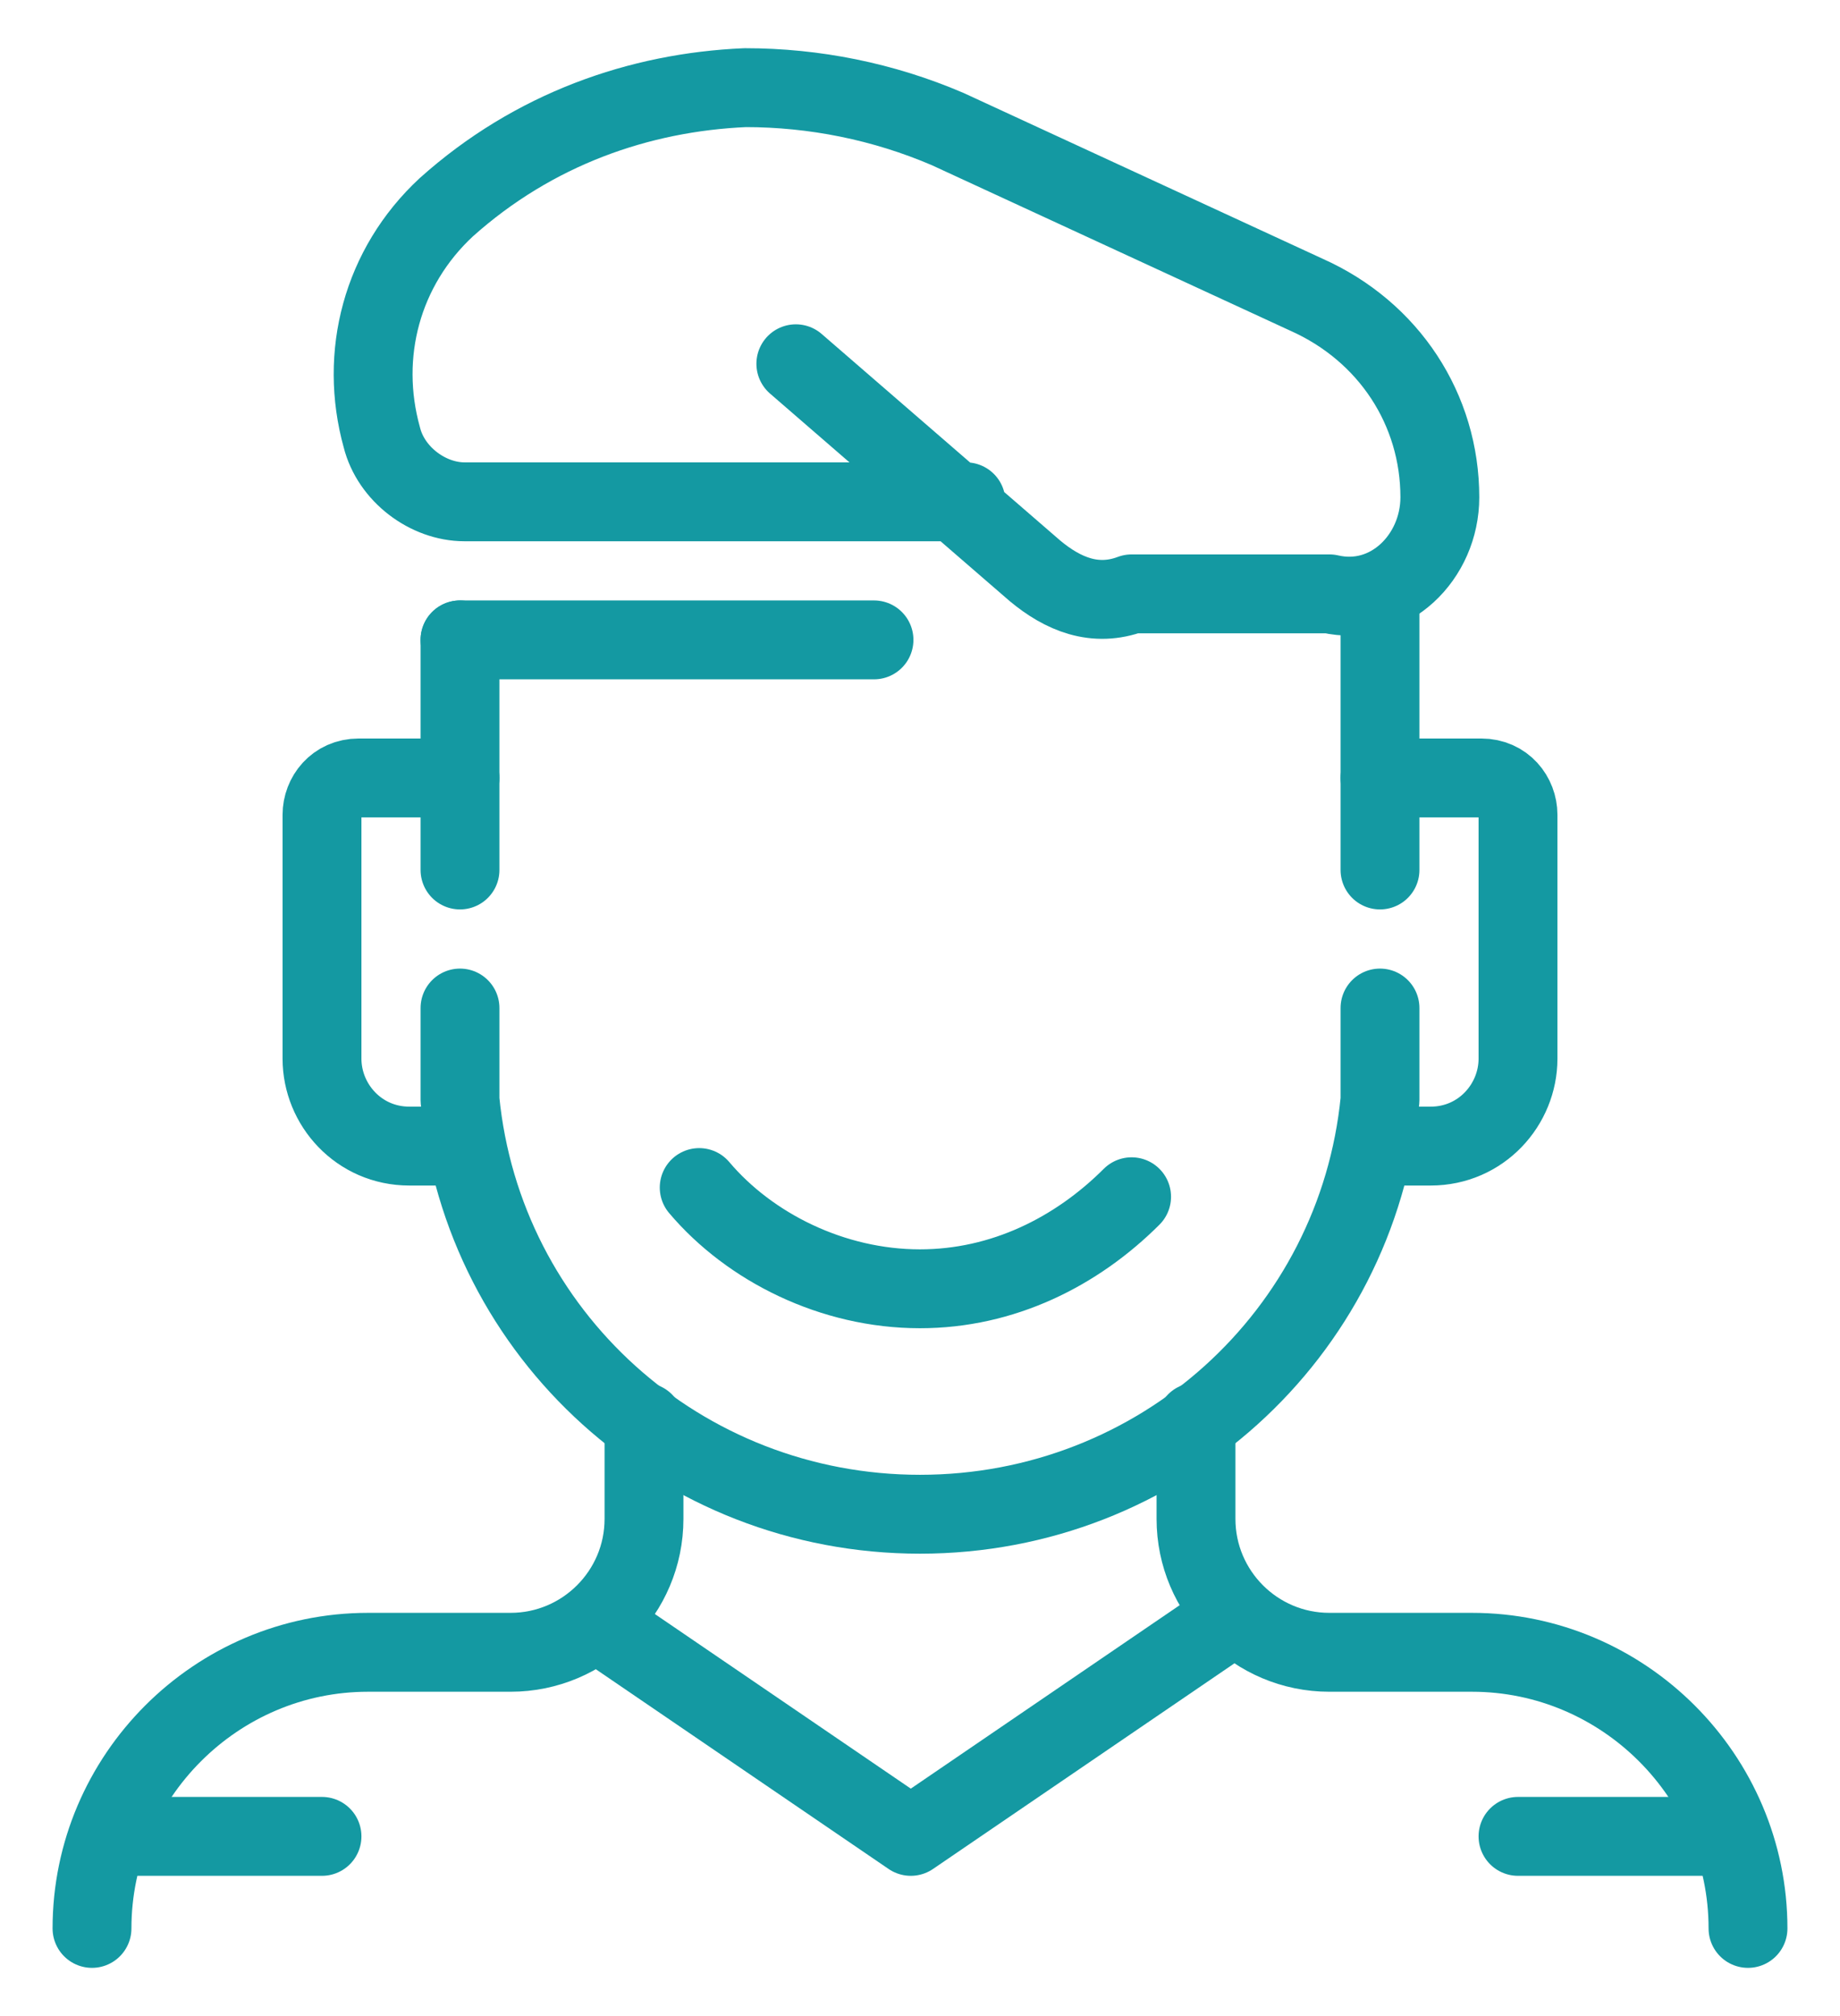 <svg width="21" height="23" viewBox="0 0 21 23" fill="none" xmlns="http://www.w3.org/2000/svg">
<path d="M6.93 18.587L10.395 20.95L13.86 18.587" stroke="#1499A2" stroke-width="0.9" stroke-miterlimit="10" stroke-linecap="round" stroke-linejoin="round"/>
<path d="M12.915 13.653C12.284 14.283 11.444 14.703 10.499 14.703C9.502 14.703 8.557 14.23 7.98 13.548" stroke="#1499A2" stroke-width="0.9" stroke-miterlimit="10" stroke-linecap="round" stroke-linejoin="round"/>
<path d="M7.35 16.225V17.328C7.35 18.168 6.667 18.85 5.827 18.85H4.2C2.467 18.85 1.05 20.268 1.05 22" stroke="#1499A2" stroke-width="0.9" stroke-miterlimit="10" stroke-linecap="round" stroke-linejoin="round"/>
<path d="M19.95 22C19.95 20.268 18.532 18.85 16.8 18.85H15.172C14.332 18.85 13.65 18.168 13.65 17.328V16.225" stroke="#1499A2" stroke-width="0.9" stroke-miterlimit="10" stroke-linecap="round" stroke-linejoin="round"/>
<path d="M5.25 8.875H4.095C3.832 8.875 3.675 9.085 3.675 9.295V12.078C3.675 12.602 4.095 13.075 4.672 13.075H5.25" stroke="#1499A2" stroke-width="0.9" stroke-miterlimit="10" stroke-linecap="round" stroke-linejoin="round"/>
<path d="M15.75 8.875H16.905C17.168 8.875 17.325 9.085 17.325 9.295V12.078C17.325 12.602 16.905 13.075 16.328 13.075H15.75" stroke="#1499A2" stroke-width="0.9" stroke-miterlimit="10" stroke-linecap="round" stroke-linejoin="round"/>
<path d="M15.75 6.775V9.925" stroke="#1499A2" stroke-width="0.9" stroke-miterlimit="10" stroke-linecap="round" stroke-linejoin="round"/>
<path d="M9.083 4.15L11.813 6.513C12.128 6.775 12.495 6.933 12.915 6.775H15.173C15.855 6.933 16.433 6.355 16.433 5.673C16.433 4.675 15.855 3.783 14.91 3.362L10.815 1.472C10.08 1.157 9.293 1 8.505 1C7.298 1.052 6.09 1.472 5.093 2.365C4.358 3.047 4.095 4.045 4.358 4.99C4.463 5.41 4.883 5.725 5.303 5.725H11.025" stroke="#1499A2" stroke-width="0.9" stroke-miterlimit="10" stroke-linecap="round" stroke-linejoin="round"/>
<path d="M5.25 9.925V7.3" stroke="#1499A2" stroke-width="0.9" stroke-miterlimit="10" stroke-linecap="round" stroke-linejoin="round"/>
<path d="M5.25 11.5V12.55C5.513 15.227 7.77 17.275 10.5 17.275C13.23 17.275 15.488 15.227 15.75 12.55V11.5" stroke="#1499A2" stroke-width="0.9" stroke-miterlimit="10" stroke-linecap="round" stroke-linejoin="round"/>
<path d="M9.975 7.3H5.25" stroke="#1499A2" stroke-width="0.9" stroke-miterlimit="10" stroke-linecap="round" stroke-linejoin="round"/>
<path d="M3.675 20.95H1.575" stroke="#1499A2" stroke-width="0.9" stroke-miterlimit="10" stroke-linecap="round" stroke-linejoin="round"/>
<path d="M19.425 20.95H17.325" stroke="#1499A2" stroke-width="0.9" stroke-miterlimit="10" stroke-linecap="round" stroke-linejoin="round"/>
</svg>
